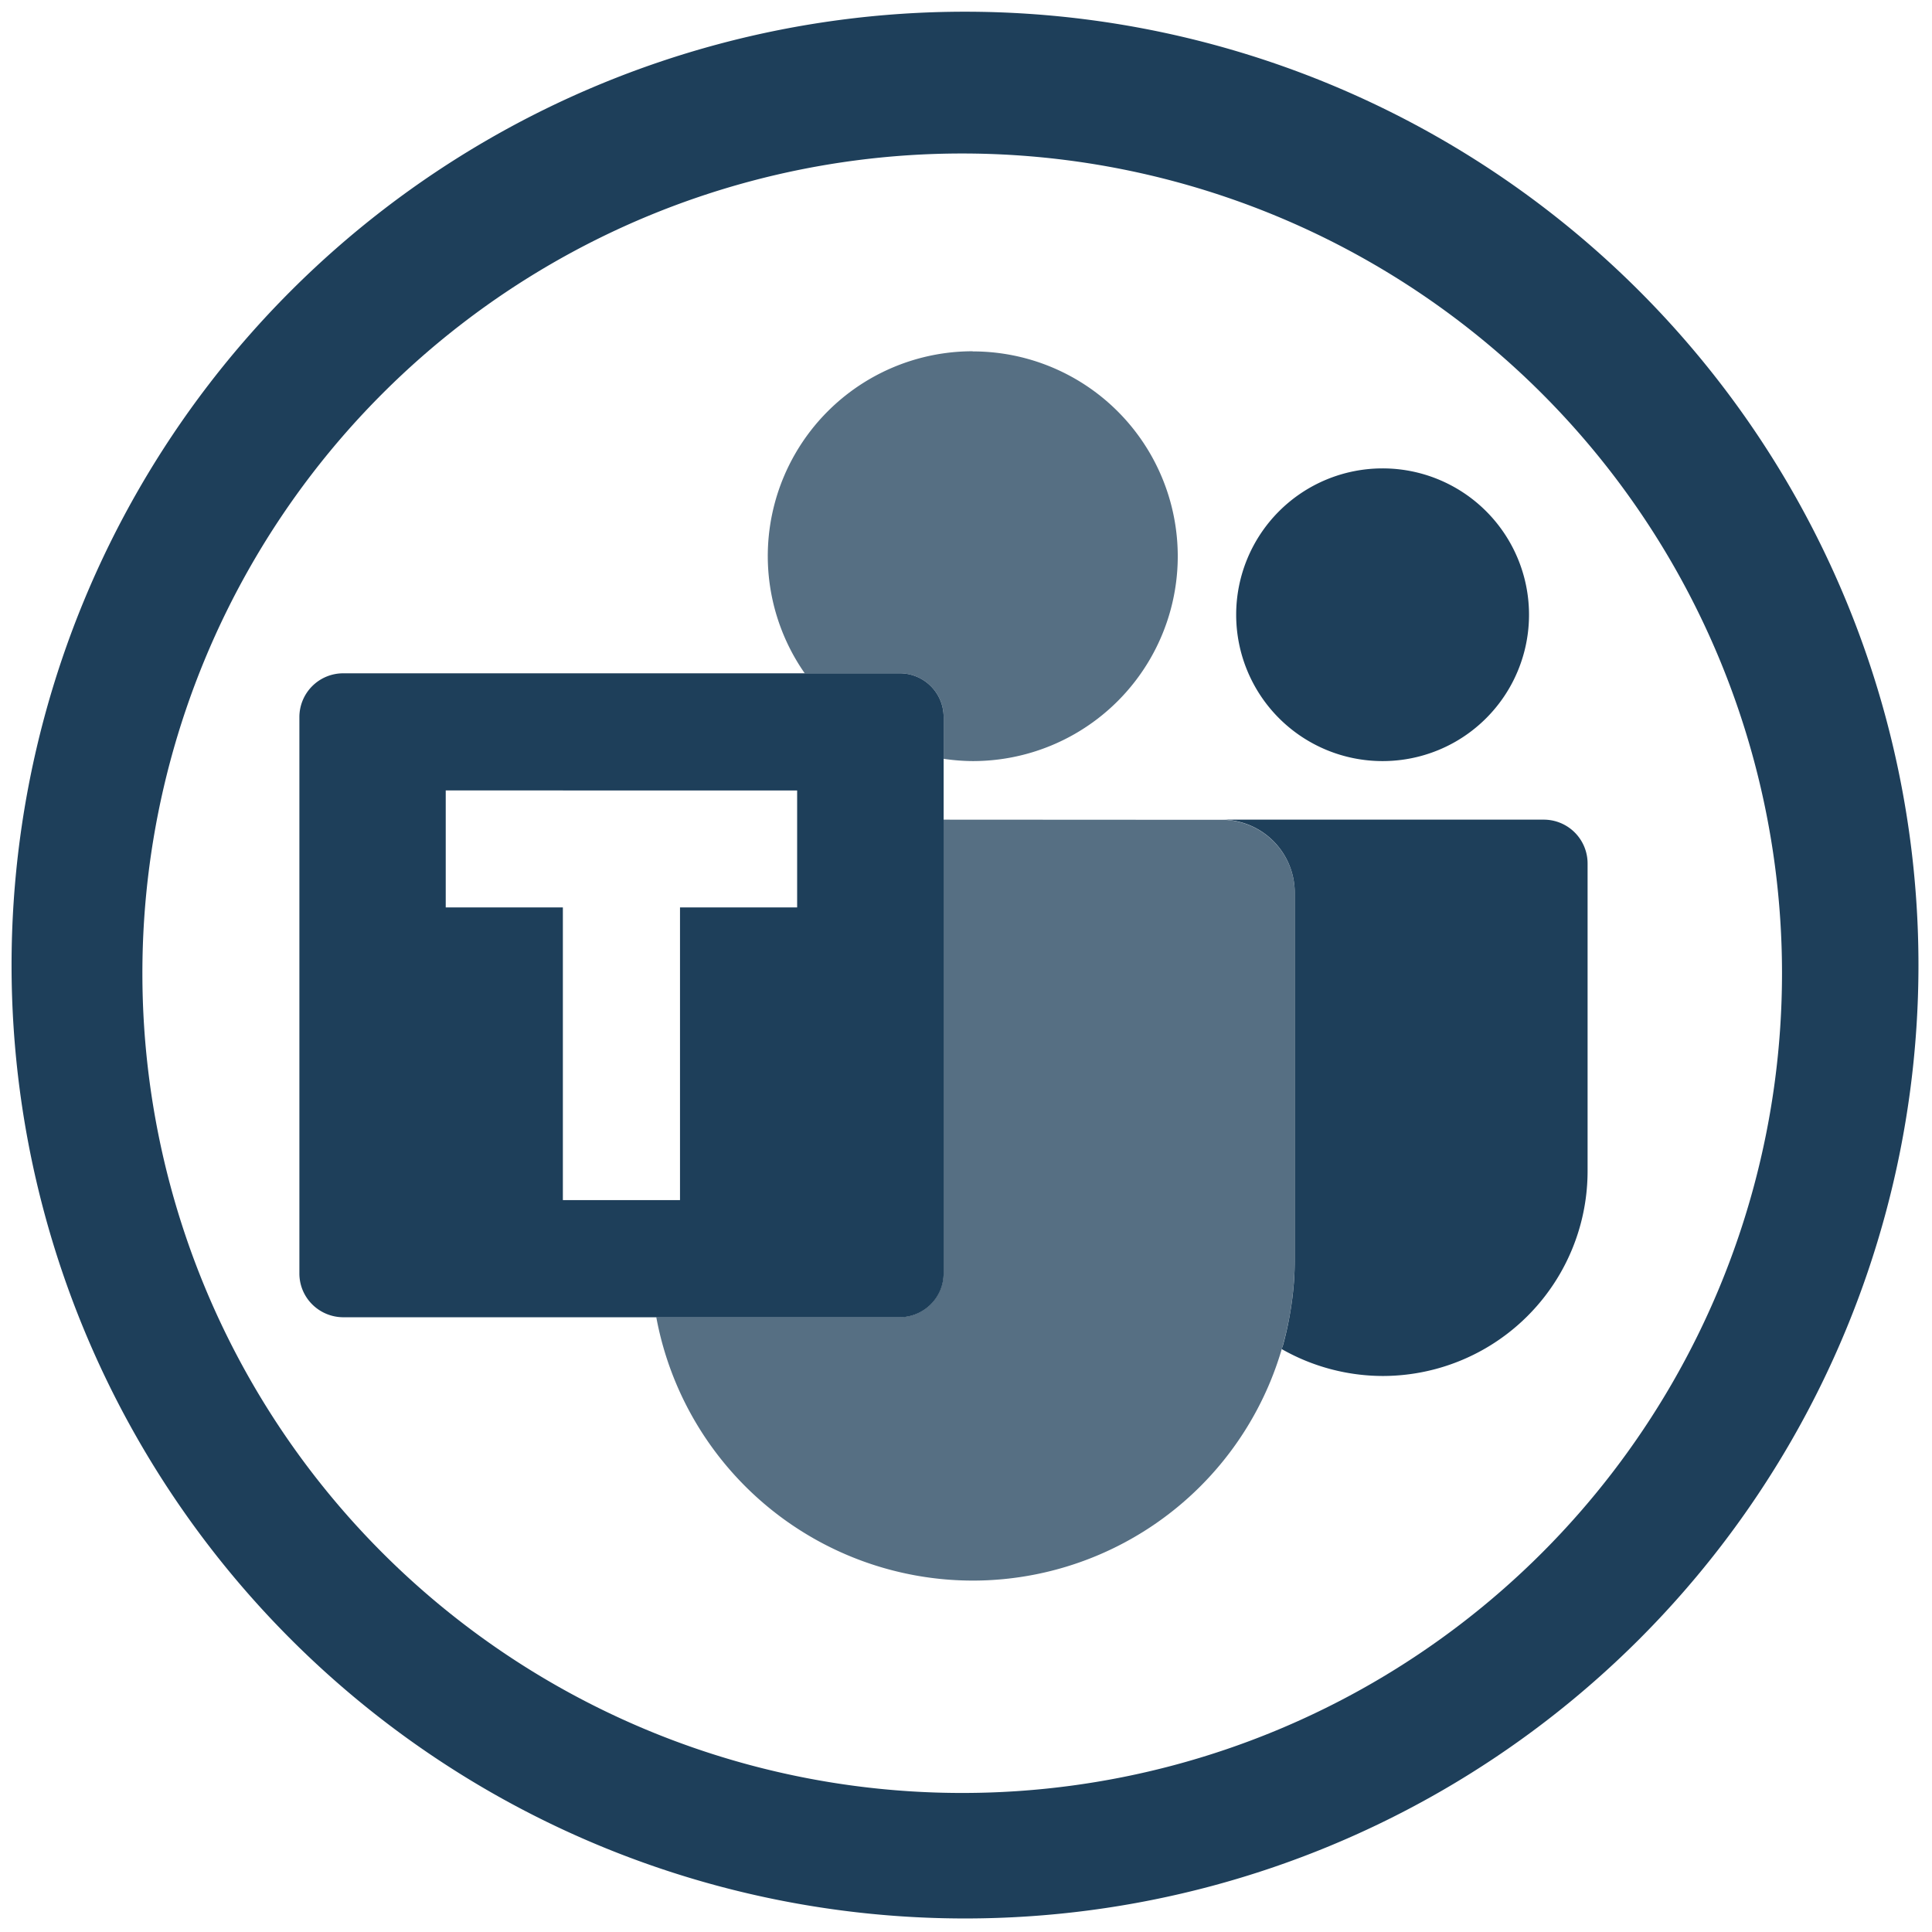 <?xml version="1.0" encoding="UTF-8" standalone="no"?>
<svg
   xmlns:dc="http://purl.org/dc/elements/1.1/"
   xmlns:cc="http://creativecommons.org/ns#"
   xmlns:rdf="http://www.w3.org/1999/02/22-rdf-syntax-ns#"
   xmlns:svg="http://www.w3.org/2000/svg"
   xmlns="http://www.w3.org/2000/svg"
   xmlns:sodipodi="http://sodipodi.sourceforge.net/DTD/sodipodi-0.dtd"
   xmlns:inkscape="http://www.inkscape.org/namespaces/inkscape"
   width="48"
   height="48"
   viewBox="0 0 12.7 12.7"
   version="1.1"
   id="svg6"
   sodipodi:docname="teams-for-linux.svg"
   inkscape:version="0.92.5 (2060ec1f9f, 2020-04-08)">
  <defs
     id="defs10" />
  <sodipodi:namedview
     pagecolor="#ffffff"
     bordercolor="#666666"
     borderopacity="1"
     objecttolerance="10"
     gridtolerance="10"
     guidetolerance="10"
     inkscape:pageopacity="0"
     inkscape:pageshadow="2"
     inkscape:window-width="1087"
     inkscape:window-height="480"
     id="namedview8"
     showgrid="false"
     inkscape:zoom="4.9166667"
     inkscape:cx="2.1355932"
     inkscape:cy="24"
     inkscape:window-x="0"
     inkscape:window-y="25"
     inkscape:window-maximized="0"
     inkscape:current-layer="svg6" />
  <path
     d="M 6.344,0.077 A 6.267,6.267 0 0 0 0.076,6.344 6.267,6.267 0 0 0 6.344,12.611 6.267,6.267 0 0 0 12.611,6.344 6.267,6.267 0 0 0 6.344,0.077 Z M 6.326,1.009 a 5.388,5.388 0 0 1 5.388,5.39 5.388,5.388 0 0 1 -5.388,5.387 5.388,5.388 0 0 1 -5.39,-5.388 5.388,5.388 0 0 1 5.39,-5.389 z m 2.762,2.07 A 0.962,0.962 0 0 0 8.126,4.041 0.962,0.962 0 0 0 9.088,5.003 0.962,0.962 0 0 0 10.051,4.041 0.962,0.962 0 0 0 9.088,3.079 Z m -6.83,1.347 a 0.288,0.288 0 0 0 -0.29,0.288 v 3.657 c 0,0.16 0.13,0.288 0.29,0.288 h 3.655 c 0.16,0 0.29,-0.129 0.29,-0.288 V 4.714 A 0.288,0.288 0 0 0 5.913,4.426 H 2.257 Z m 0.673,0.77 H 5.24 V 5.965 H 4.47 V 7.889 H 3.7 V 5.965 H 2.93 V 5.195 Z M 8.03,5.388 a 0.48,0.48 0 0 1 0.481,0.48 V 8.275 A 2.117,2.117 0 0 1 8.506,8.425 2.117,2.117 0 0 1 8.48,8.635 2.117,2.117 0 0 1 8.434,8.842 2.117,2.117 0 0 1 8.425,8.868 1.347,1.347 0 0 0 9.088,9.045 1.347,1.347 0 0 0 10.436,7.698 v -2.02 a 0.288,0.288 0 0 0 -0.29,-0.29 z"
     id="path2"
     inkscape:connector-curvature="0"
     style="fill:#1e3f5a" />
  <path
     d="M 6.394,2.309 A 1.347,1.347 0 0 0 5.047,3.656 1.347,1.347 0 0 0 5.29,4.426 h 0.623 a 0.288,0.288 0 0 1 0.29,0.288 V 4.988 A 1.347,1.347 0 0 0 6.394,5.003 1.347,1.347 0 0 0 7.742,3.656 1.347,1.347 0 0 0 6.394,2.31 Z M 6.202,5.388 V 8.37 A 0.288,0.288 0 0 1 5.913,8.658 H 4.314 A 2.117,2.117 0 0 0 6.394,10.39 2.117,2.117 0 0 0 8.511,8.273 V 5.87 A 0.48,0.48 0 0 0 8.03,5.389 Z"
     id="path4"
     inkscape:connector-curvature="0"
     style="opacity:0.75;fill:#1e3f5a" />
</svg>

